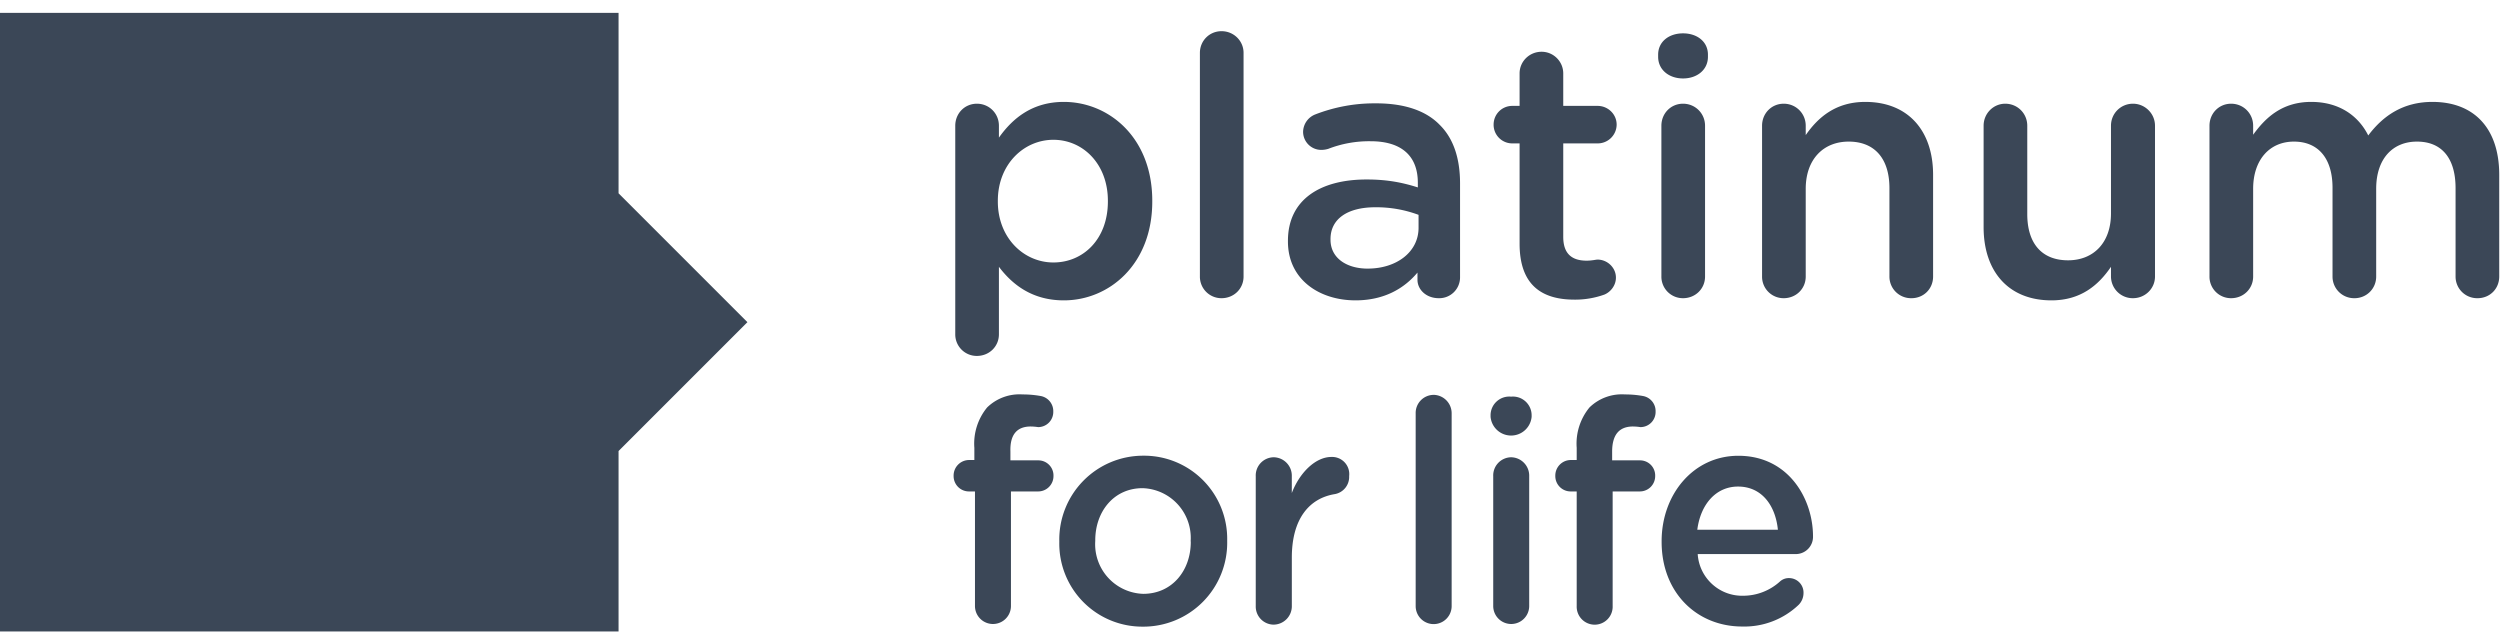 <svg xmlns="http://www.w3.org/2000/svg" width="97" height="25" viewBox="0 0 97 25"><path d="M0 .5v24h24V.5zm24 17l5-5-5-5zm13.064-4.53V4.878c0-.476.364-.854.84-.854s.854.378.854.854v.462c.546-.77 1.316-1.386 2.52-1.386 1.736 0 3.43 1.372 3.43 3.836v.028c0 2.45-1.68 3.836-3.43 3.836-1.232 0-2.002-.616-2.52-1.302v2.618c0 .476-.378.84-.854.84a.834.834 0 0 1-.84-.84zm3.808-2.786c1.162 0 2.114-.91 2.114-2.366V7.79c0-1.428-.966-2.366-2.114-2.366s-2.156.952-2.156 2.366v.028c0 1.414 1.008 2.366 2.156 2.366zm5.684.546V2.05c0-.462.364-.84.84-.84s.854.378.854.84v8.68c0 .476-.378.84-.854.84a.834.834 0 0 1-.84-.84zm6.034.924c-1.386 0-2.618-.798-2.618-2.282v-.028c0-1.596 1.246-2.38 3.052-2.38.826 0 1.414.126 1.988.308V7.09c0-1.05-.644-1.61-1.834-1.61a4.39 4.39 0 0 0-1.638.294.951.951 0 0 1-.266.042.705.705 0 0 1-.714-.7.74.74 0 0 1 .462-.672 6.336 6.336 0 0 1 2.38-.434c1.106 0 1.932.294 2.45.826.546.532.798 1.316.798 2.282v3.64a.807.807 0 0 1-.826.812c-.49 0-.826-.336-.826-.714v-.28c-.504.602-1.274 1.078-2.408 1.078zm.476-1.232c1.12 0 1.974-.644 1.974-1.582v-.504a4.696 4.696 0 0 0-1.68-.294c-1.092 0-1.736.462-1.736 1.232v.028c0 .714.63 1.12 1.442 1.12zm8.022 1.204c-1.246 0-2.128-.546-2.128-2.17V5.564h-.28a.723.723 0 0 1-.728-.728c0-.406.322-.728.728-.728h.28v-1.26c0-.462.378-.84.854-.84.462 0 .84.378.84.84v1.26h1.33c.406 0 .742.322.742.728a.735.735 0 0 1-.742.728h-1.33V9.19c0 .658.336.924.91.924.196 0 .364-.042.42-.042.378 0 .714.308.714.7 0 .308-.21.56-.448.658a3.37 3.37 0 0 1-1.162.196zm3.248-9.422V2.12c0-.504.42-.826.966-.826s.966.322.966.826v.084c0 .504-.42.84-.966.84s-.966-.336-.966-.84zm.126 8.526V4.878c0-.476.364-.854.84-.854s.854.378.854.854v5.852c0 .476-.378.84-.854.84a.834.834 0 0 1-.84-.84zm3.906 0V4.878c0-.476.364-.854.84-.854s.854.378.854.854v.364c.476-.686 1.162-1.288 2.31-1.288 1.666 0 2.632 1.12 2.632 2.828v3.948c0 .476-.364.84-.84.84a.837.837 0 0 1-.854-.84V7.3c0-1.148-.574-1.806-1.582-1.806-.98 0-1.666.686-1.666 1.834v3.402c0 .476-.378.84-.854.84a.834.834 0 0 1-.84-.84zm15.246-5.852v5.852c0 .462-.378.84-.854.84a.845.845 0 0 1-.854-.84v-.378c-.476.7-1.162 1.302-2.31 1.302-1.666 0-2.632-1.12-2.632-2.842V4.878c0-.476.378-.854.84-.854.476 0 .854.378.854.854v3.43c0 1.148.574 1.792 1.582 1.792.98 0 1.666-.672 1.666-1.82V4.878c0-.476.378-.854.854-.854.462 0 .854.378.854.854zm2.114 5.852V4.878c0-.476.364-.854.84-.854s.854.378.854.854v.35c.476-.658 1.12-1.274 2.254-1.274 1.064 0 1.82.518 2.212 1.302.588-.784 1.372-1.302 2.492-1.302 1.61 0 2.59 1.022 2.59 2.828v3.948c0 .476-.364.84-.84.84a.837.837 0 0 1-.854-.84V7.3c0-1.176-.546-1.806-1.498-1.806-.924 0-1.582.644-1.582 1.834v3.402c0 .476-.378.84-.84.84a.837.837 0 0 1-.854-.84V7.286c0-1.148-.56-1.792-1.498-1.792s-1.582.7-1.582 1.834v3.402c0 .476-.378.84-.854.84a.834.834 0 0 1-.84-.84zm-45.736 5.818c-.53 0-.808.312-.788.964v.35h1.084a.587.587 0 0 1 .587.603.595.595 0 0 1-.587.603h-1.063v4.445a.698.698 0 0 1-1.396 0v-4.445h-.242a.595.595 0 0 1-.587-.603.603.603 0 0 1 .587-.616h.218v-.472a2.208 2.208 0 0 1 .496-1.568c.366-.356.866-.54 1.375-.505.237-.001.473.02.706.062.288.054.494.31.485.603a.587.587 0 0 1-.587.603 2.13 2.13 0 0 0-.288-.024zm4.363 1.133a3.226 3.226 0 0 1 3.26 3.283v.033a3.255 3.255 0 0 1-3.284 3.317 3.222 3.222 0 0 1-3.23-3.284v-.025a3.255 3.255 0 0 1 3.254-3.324zm1.847 3.349l-.004-.037a1.93 1.93 0 0 0-1.867-2.052c-1.12 0-1.835.915-1.835 2.023v.025a1.925 1.925 0 0 0 1.86 2.052c1.132 0 1.846-.915 1.846-2.011zm5.455-3.3a.665.665 0 0 1 .69.743.677.677 0 0 1-.554.698c-.99.16-1.67.956-1.67 2.462v1.88a.714.714 0 0 1-.707.723.702.702 0 0 1-.693-.723v-5.036a.706.706 0 0 1 .693-.735.714.714 0 0 1 .706.735v.653c.304-.797.924-1.4 1.535-1.4zm3.965-2.41a.714.714 0 0 1 .702.719v7.478a.698.698 0 0 1-1.396 0v-7.474a.702.702 0 0 1 .694-.722zm3.009 2.422a.714.714 0 0 1 .702.735v5.036a.698.698 0 1 1-1.396 0v-5.036a.706.706 0 0 1 .694-.735zm0-2.352a.726.726 0 0 1 .796.71v.074a.8.8 0 0 1-1.593 0V16.1a.726.726 0 0 1 .797-.71zm4.732 1.158c-.533 0-.808.312-.812.964v.35h1.083a.587.587 0 0 1 .587.603.595.595 0 0 1-.587.603h-1.063v4.445a.698.698 0 1 1-1.395 0v-4.445h-.243a.595.595 0 0 1-.587-.603.603.603 0 0 1 .587-.616h.243v-.472a2.208 2.208 0 0 1 .496-1.568c.366-.356.866-.54 1.375-.505.237-.001.473.02.706.062.288.054.494.31.484.603a.587.587 0 0 1-.586.603 2.13 2.13 0 0 0-.288-.024zm6.982 4.268a.669.669 0 0 1-.653.682h-3.821c.06.92.83 1.632 1.753 1.617a2.134 2.134 0 0 0 1.44-.554.505.505 0 0 1 .357-.131.562.562 0 0 1 .555.59.649.649 0 0 1-.185.444 3.054 3.054 0 0 1-2.192.845c-1.765 0-3.128-1.317-3.128-3.283V21c0-1.822 1.236-3.316 2.976-3.316 1.942 0 2.898 1.662 2.898 3.131zm-4.49-.262h3.127c-.094-.94-.624-1.675-1.547-1.675-.854 0-1.453.686-1.58 1.675z" fill="#3B4757" fill-rule="evenodd"/></svg>